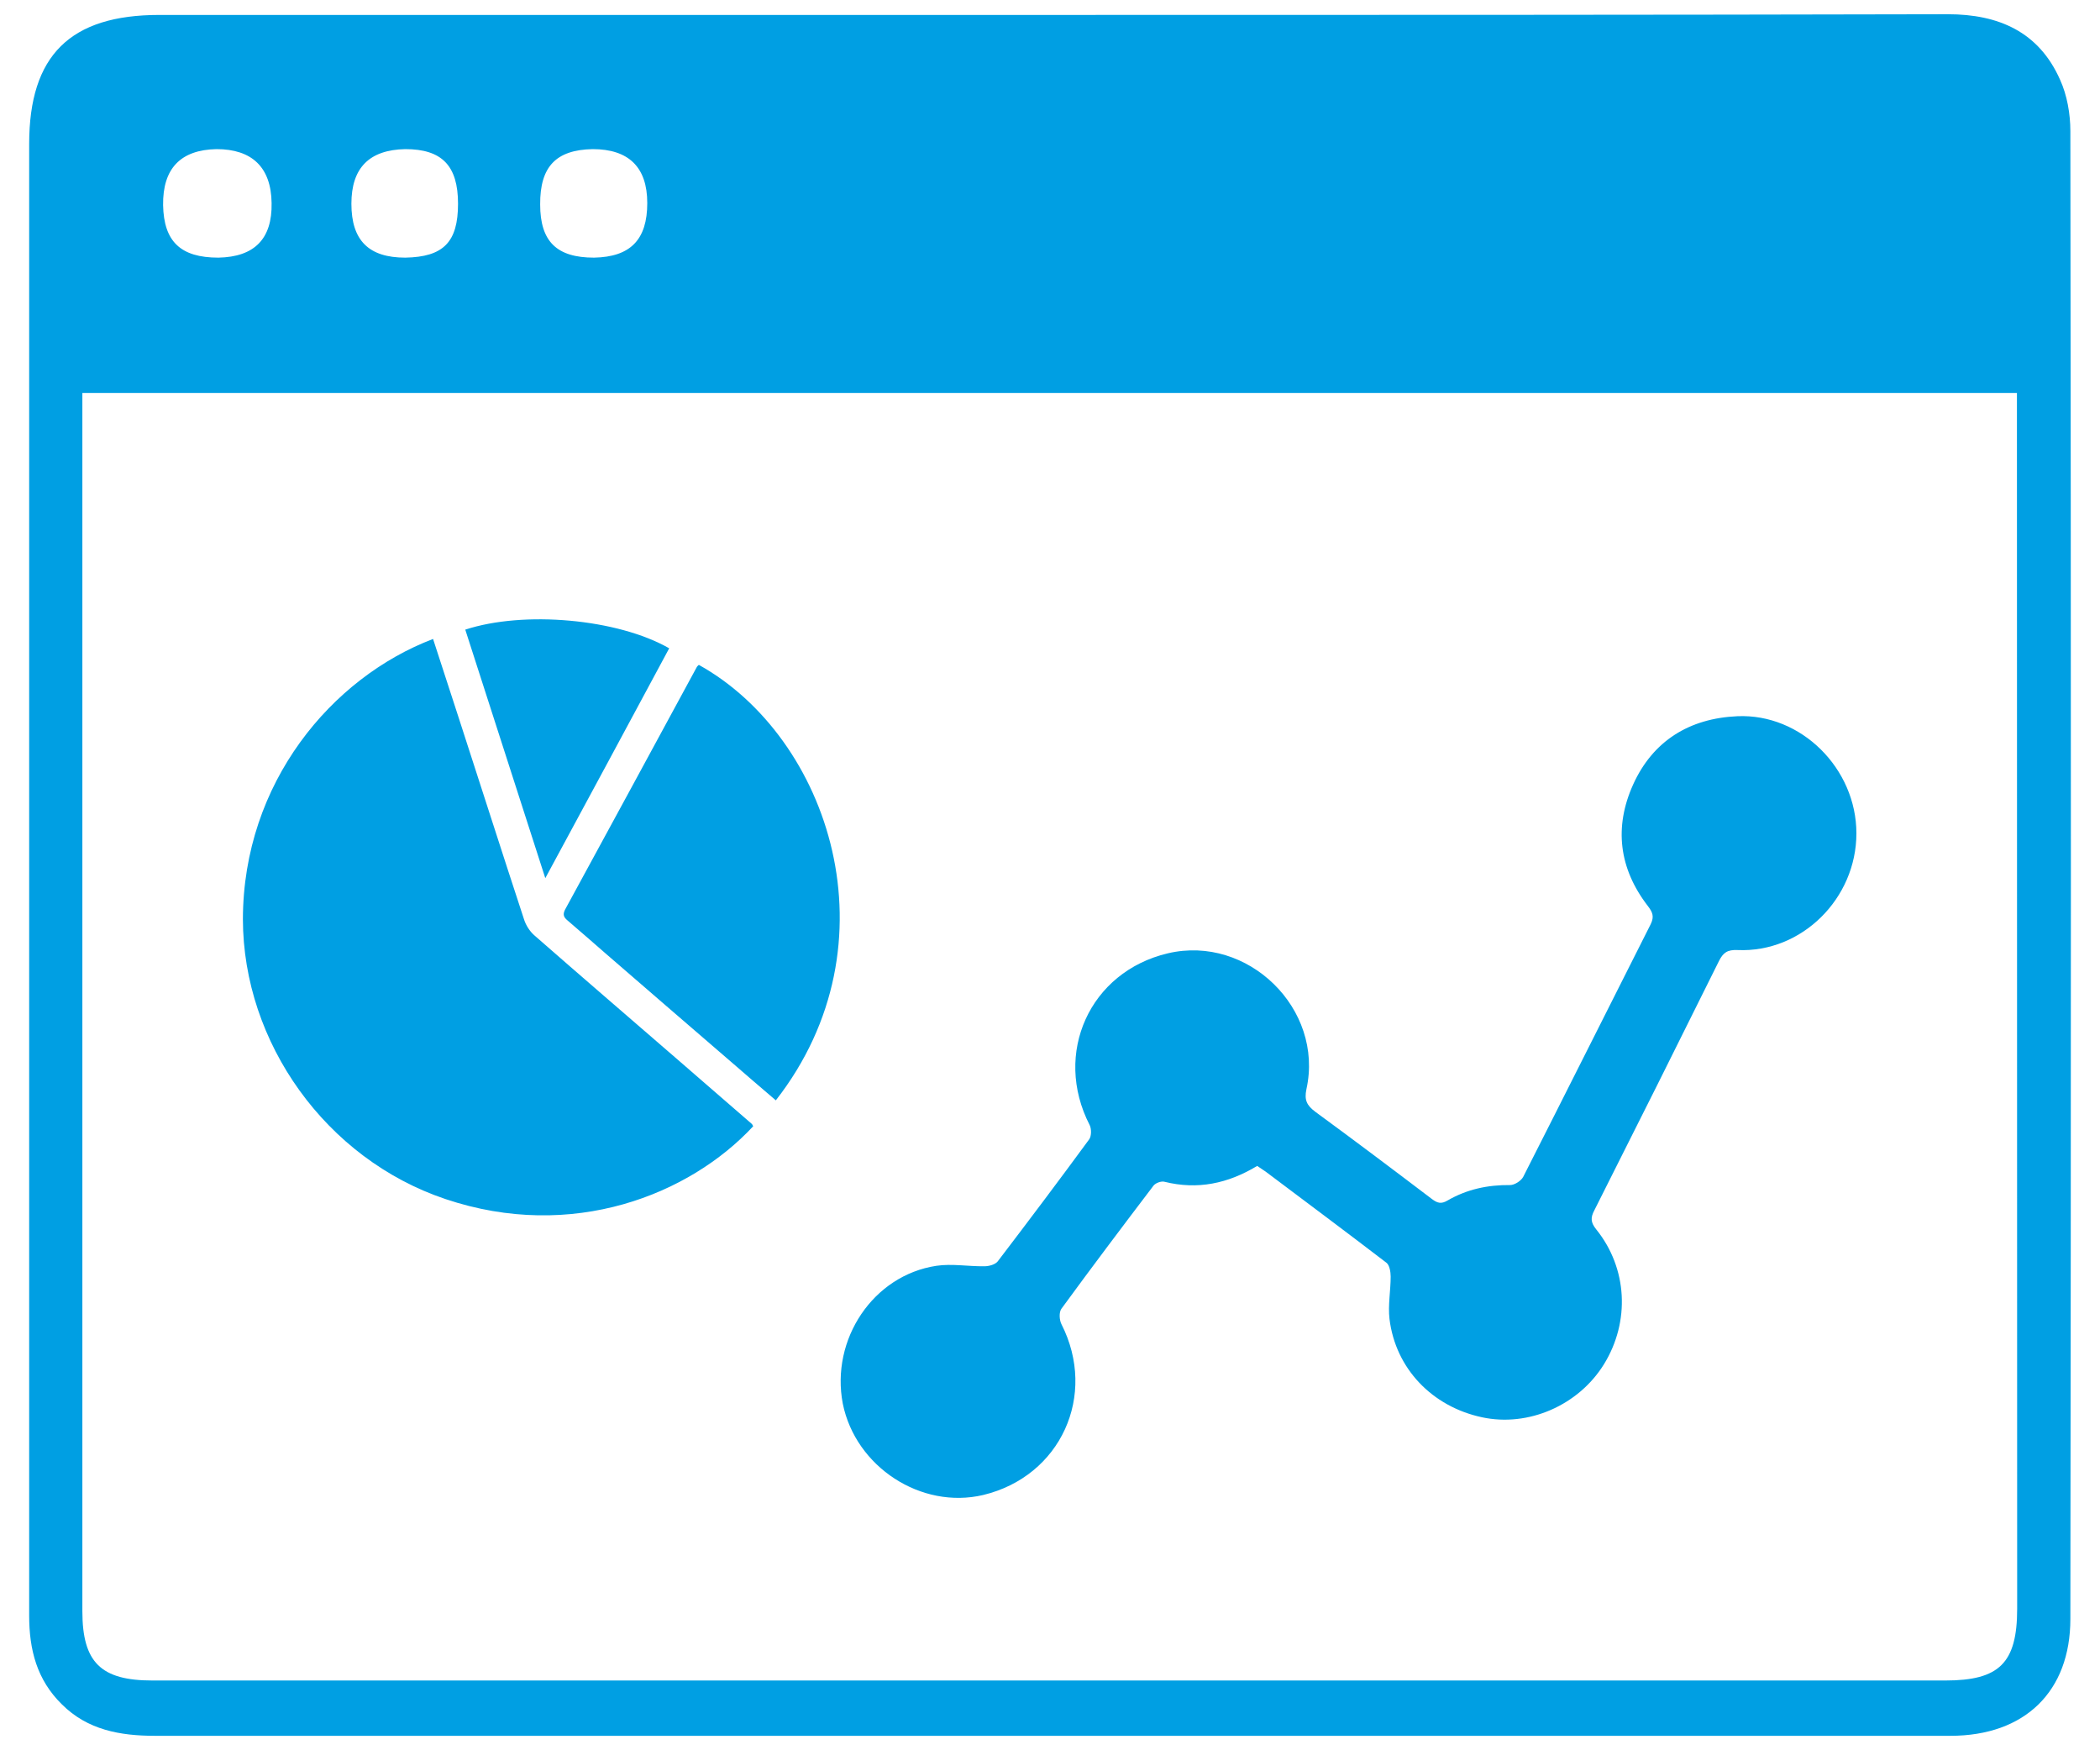 <svg width="36" height="30" viewBox="0 0 36 30" fill="#009fe3" xmlns="http://www.w3.org/2000/svg">
<path d="M35.316 1.368C34.952 0.544 34.26 0.244 33.392 0.244C28.264 0.256 23.14 0.256 18.004 0.256H2.732C1.204 0.256 0.5 0.948 0.5 2.468V27.692C0.5 28.276 0.632 28.792 1.06 29.212C1.5 29.652 2.06 29.752 2.656 29.752H33.436C34.712 29.752 35.492 28.992 35.492 27.748C35.504 19.256 35.504 10.752 35.492 2.248C35.492 1.952 35.436 1.632 35.316 1.368ZM10.16 2.556C10.776 2.556 11.096 2.864 11.096 3.48C11.096 4.108 10.808 4.404 10.184 4.416C9.544 4.416 9.26 4.14 9.26 3.504C9.256 2.856 9.532 2.568 10.16 2.556ZM6.948 2.556C7.576 2.556 7.852 2.84 7.852 3.492C7.852 4.152 7.6 4.404 6.948 4.416C6.32 4.416 6.024 4.12 6.024 3.492C6.024 2.876 6.332 2.568 6.948 2.556ZM3.712 2.556C4.316 2.556 4.648 2.864 4.656 3.48C4.668 4.096 4.36 4.404 3.744 4.416C3.096 4.416 2.808 4.14 2.796 3.516C2.788 2.888 3.096 2.568 3.712 2.556ZM34.58 27.572C34.58 28.508 34.272 28.804 33.348 28.804H2.612C1.732 28.804 1.412 28.496 1.412 27.616V6.736H34.576L34.58 27.572ZM16.856 25.624C18.184 25.304 18.816 23.916 18.196 22.696C18.16 22.624 18.152 22.492 18.196 22.432C18.716 21.72 19.244 21.02 19.776 20.32C19.812 20.276 19.908 20.24 19.964 20.256C20.528 20.396 21.048 20.288 21.552 19.984C21.608 20.024 21.656 20.052 21.7 20.084C22.392 20.604 23.084 21.12 23.768 21.644C23.82 21.684 23.84 21.8 23.84 21.88C23.84 22.124 23.792 22.372 23.82 22.608C23.924 23.456 24.548 24.108 25.404 24.292C26.2 24.464 27.06 24.088 27.496 23.384C27.948 22.652 27.9 21.736 27.364 21.072C27.268 20.952 27.264 20.872 27.332 20.744C28.048 19.324 28.76 17.9 29.468 16.472C29.54 16.328 29.612 16.276 29.788 16.284C30.888 16.332 31.824 15.4 31.824 14.284C31.824 13.172 30.876 12.228 29.784 12.276C28.964 12.312 28.336 12.696 27.996 13.448C27.668 14.176 27.752 14.884 28.248 15.528C28.328 15.632 28.364 15.708 28.296 15.844C27.568 17.284 26.844 18.732 26.112 20.172C26.076 20.24 25.964 20.312 25.888 20.312C25.504 20.308 25.148 20.384 24.816 20.576C24.708 20.64 24.644 20.624 24.548 20.552C23.884 20.048 23.22 19.548 22.548 19.056C22.404 18.948 22.356 18.856 22.396 18.668C22.7 17.292 21.392 16.016 20.02 16.34C18.68 16.656 18.048 18.056 18.68 19.284C18.712 19.348 18.712 19.472 18.672 19.528C18.156 20.232 17.632 20.928 17.104 21.62C17.06 21.676 16.952 21.704 16.876 21.704C16.6 21.708 16.32 21.656 16.052 21.696C14.968 21.86 14.236 22.956 14.448 24.06C14.668 25.144 15.792 25.876 16.856 25.624ZM7.636 20.552C9.812 21.284 11.824 20.476 12.912 19.304C12.904 19.292 12.9 19.276 12.888 19.264L11.592 18.14C10.78 17.436 9.964 16.736 9.156 16.028C9.08 15.96 9.016 15.86 8.984 15.76C8.604 14.604 8.236 13.448 7.86 12.292C7.716 11.848 7.572 11.408 7.424 10.952C5.688 11.612 4.168 13.416 4.164 15.756C4.168 17.872 5.588 19.864 7.636 20.552ZM9.724 15.772C9.948 15.964 10.168 16.156 10.388 16.348C11.1 16.964 11.812 17.58 12.528 18.196C12.784 18.42 13.044 18.64 13.3 18.86C15.4 16.168 14.216 12.636 11.98 11.396C11.968 11.408 11.956 11.416 11.948 11.428C11.196 12.816 10.44 14.208 9.684 15.596C9.644 15.68 9.668 15.724 9.724 15.772ZM11.472 11.112C10.584 10.604 8.976 10.464 7.976 10.792C8.432 12.204 8.884 13.612 9.348 15.052C10.072 13.716 10.772 12.412 11.472 11.112Z" fill="#009fe3"/>
</svg>
